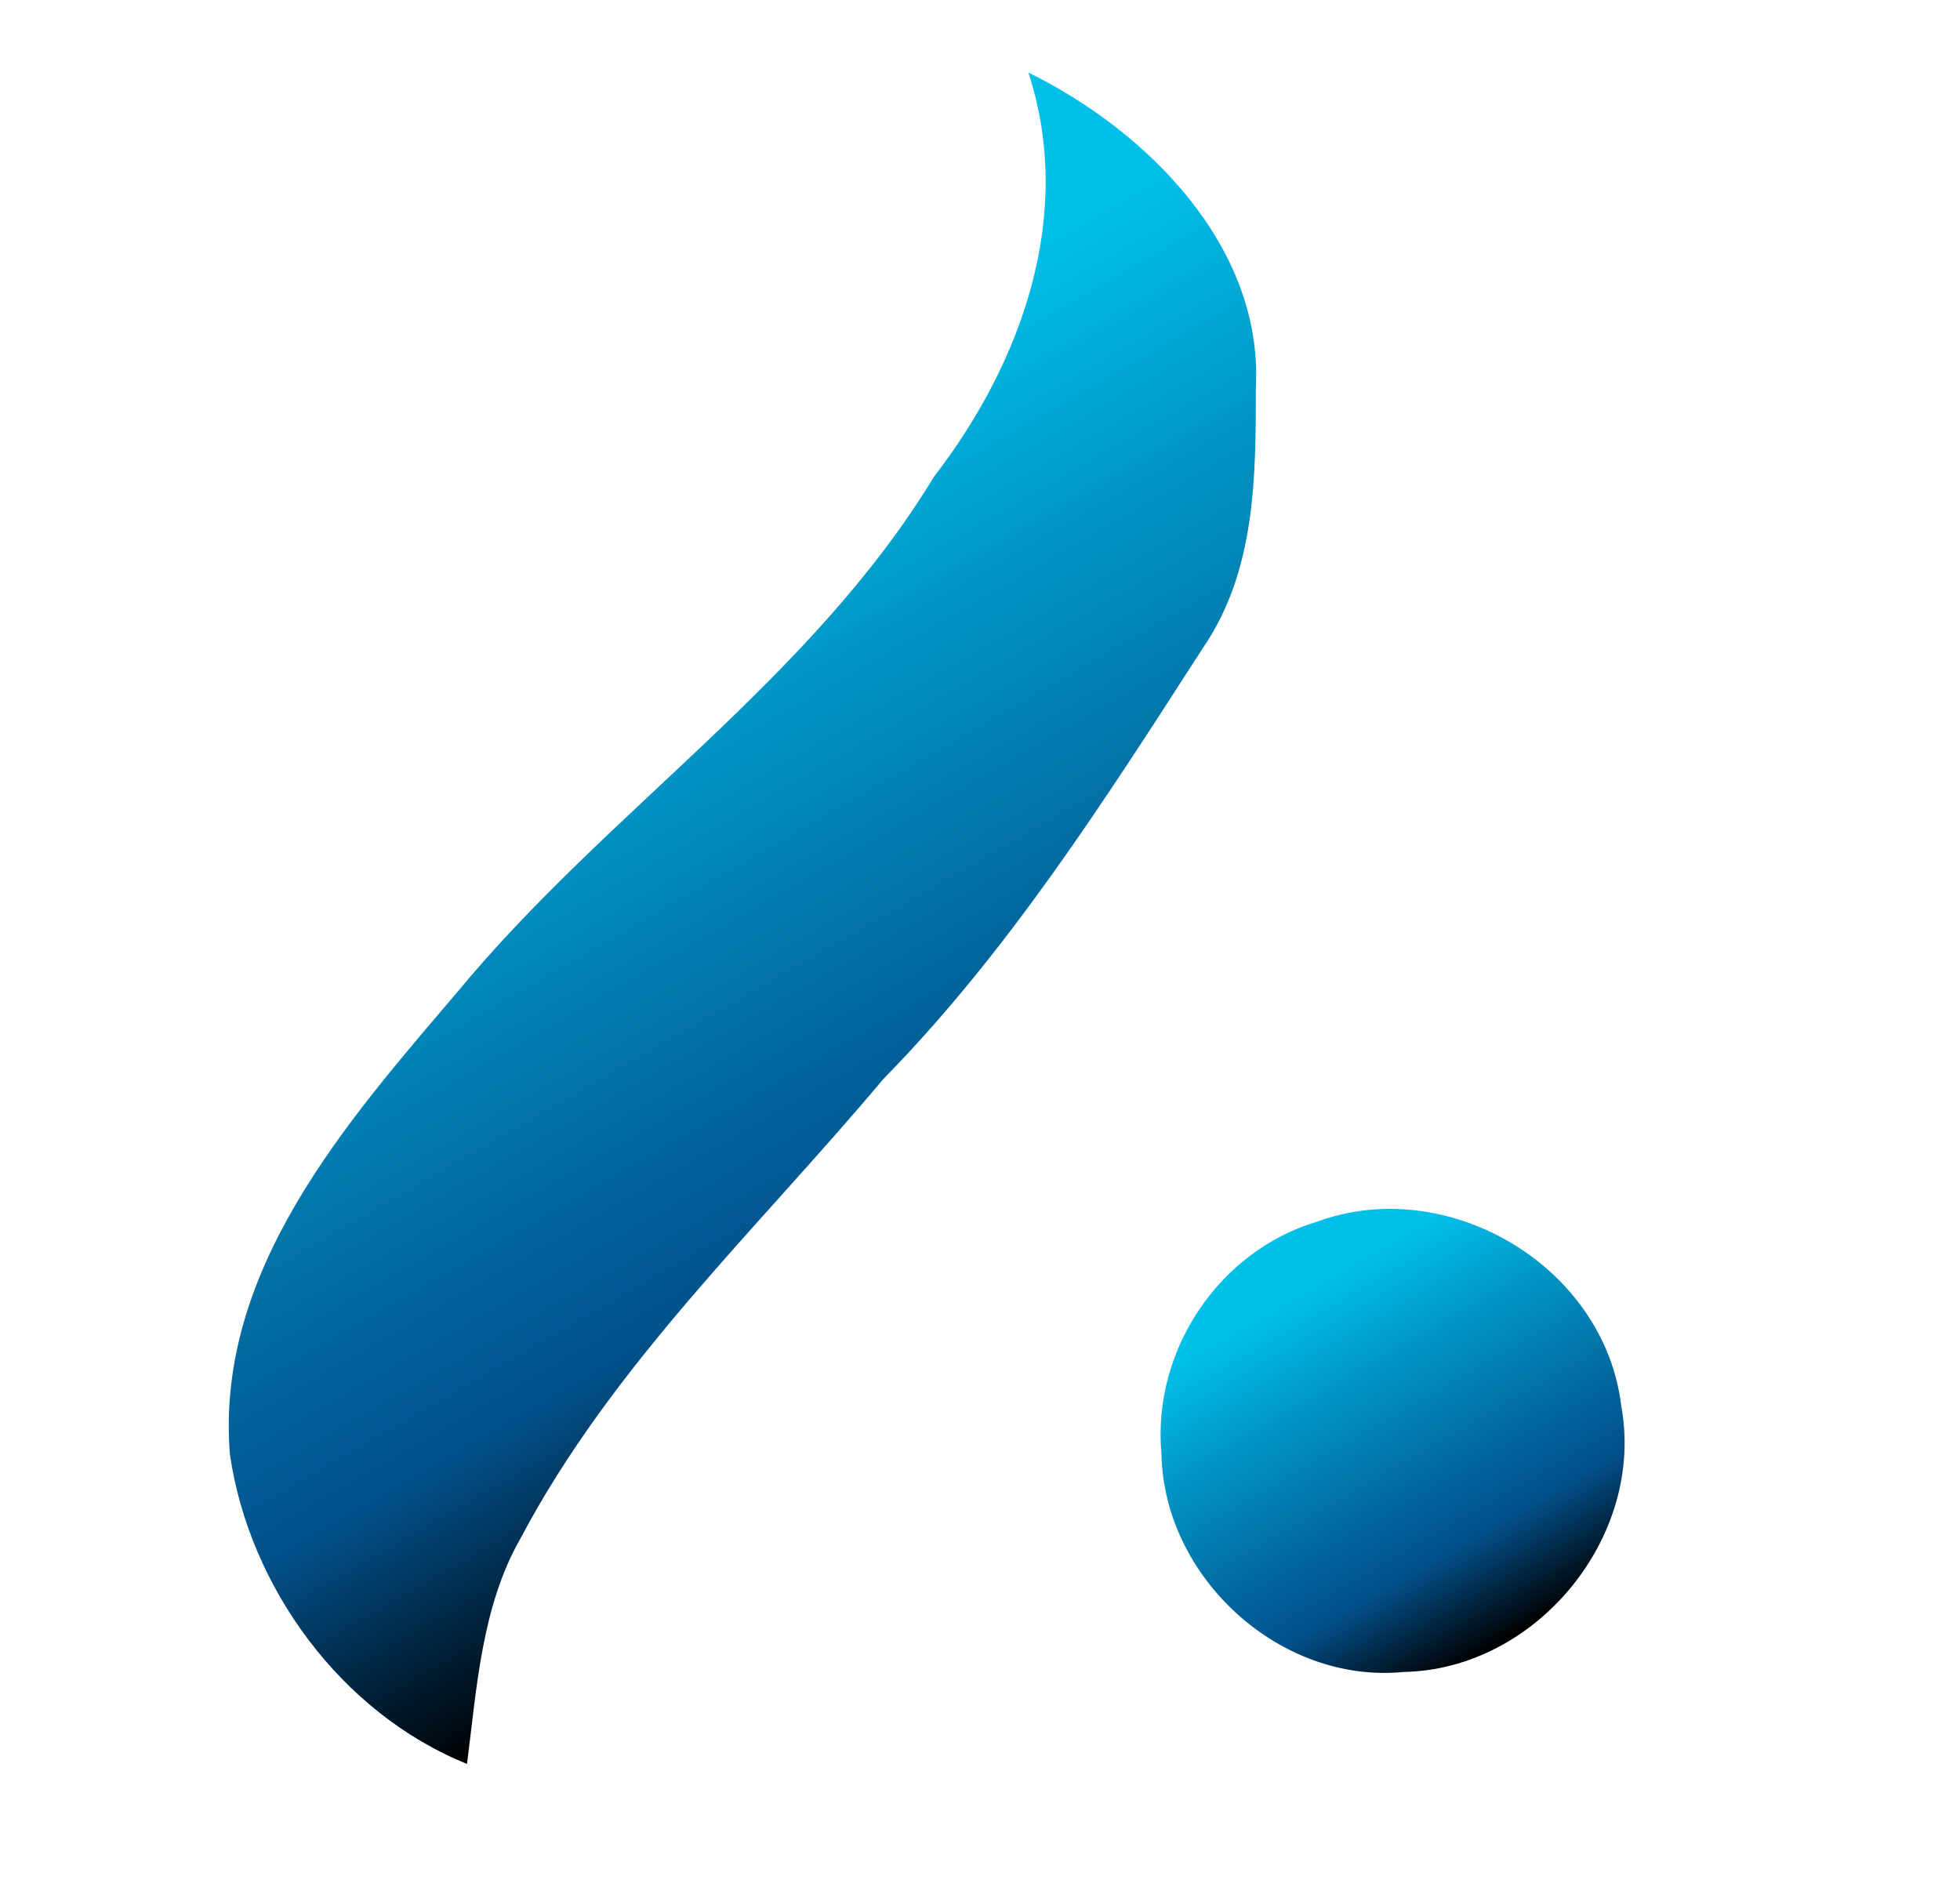 <?xml version="1.0" encoding="utf-8"?>
<!-- Generator: Adobe Illustrator 25.4.1, SVG Export Plug-In . SVG Version: 6.00 Build 0)  -->
<svg version="1.1" id="Layer_1" xmlns="http://www.w3.org/2000/svg" xmlns:xlink="http://www.w3.org/1999/xlink" x="0px" y="0px"
	 viewBox="0 0 81 78" style="enable-background:new 0 0 81 78;" xml:space="preserve">
<style type="text/css">
	.st0{fill:url(#SVGID_1_);}
	.st1{fill:url(#SVGID_00000044143936372760769210000017391469140758218116_);}
</style>
<g id="_x23_1b98baff">
	<linearGradient id="SVGID_1_" gradientUnits="userSpaceOnUse" x1="18.704" y1="16.677" x2="43.214" y2="59.13">
		<stop  offset="0.131" style="stop-color:#00BFE9"/>
		<stop  offset="0.319" style="stop-color:#019BCA"/>
		<stop  offset="0.621" style="stop-color:#02669E"/>
		<stop  offset="0.768" style="stop-color:#02518C"/>
		<stop  offset="1" style="stop-color:#000000"/>
	</linearGradient>
	<path class="st0" d="M42.5,3c4.9,2.4,9.7,7.2,9.4,13c0,3.7,0,7.6-2.2,10.8c-4,6.2-8,12.5-13.2,17.8c-5.2,6.2-11.2,11.8-15,19
		c-1.6,2.8-1.8,6.2-2.2,9.3c-5.2-2.1-9-7.3-9.8-12.8c-0.6-7.6,4.8-13.7,9.4-19.1c6.2-7.5,14.6-12.9,19.7-21.3
		C42.3,14.9,44.4,8.8,42.5,3z"/>
	
		<linearGradient id="SVGID_00000008841645557371342570000004495273729011937980_" gradientUnits="userSpaceOnUse" x1="52.716" y1="51.185" x2="62.31" y2="67.802">
		<stop  offset="0.131" style="stop-color:#00BFE9"/>
		<stop  offset="0.319" style="stop-color:#019BCA"/>
		<stop  offset="0.621" style="stop-color:#02669E"/>
		<stop  offset="0.768" style="stop-color:#02518C"/>
		<stop  offset="1" style="stop-color:#000000"/>
	</linearGradient>
	<path style="fill:url(#SVGID_00000008841645557371342570000004495273729011937980_);" d="M54.4,50.5c5.4-2,11.9,1.8,12.6,7.6
		c1,5.4-3.5,10.9-9,11c-5.1,0.5-9.9-3.9-10-9C47.6,55.8,50.4,51.7,54.4,50.5z"/>
</g>
</svg>
